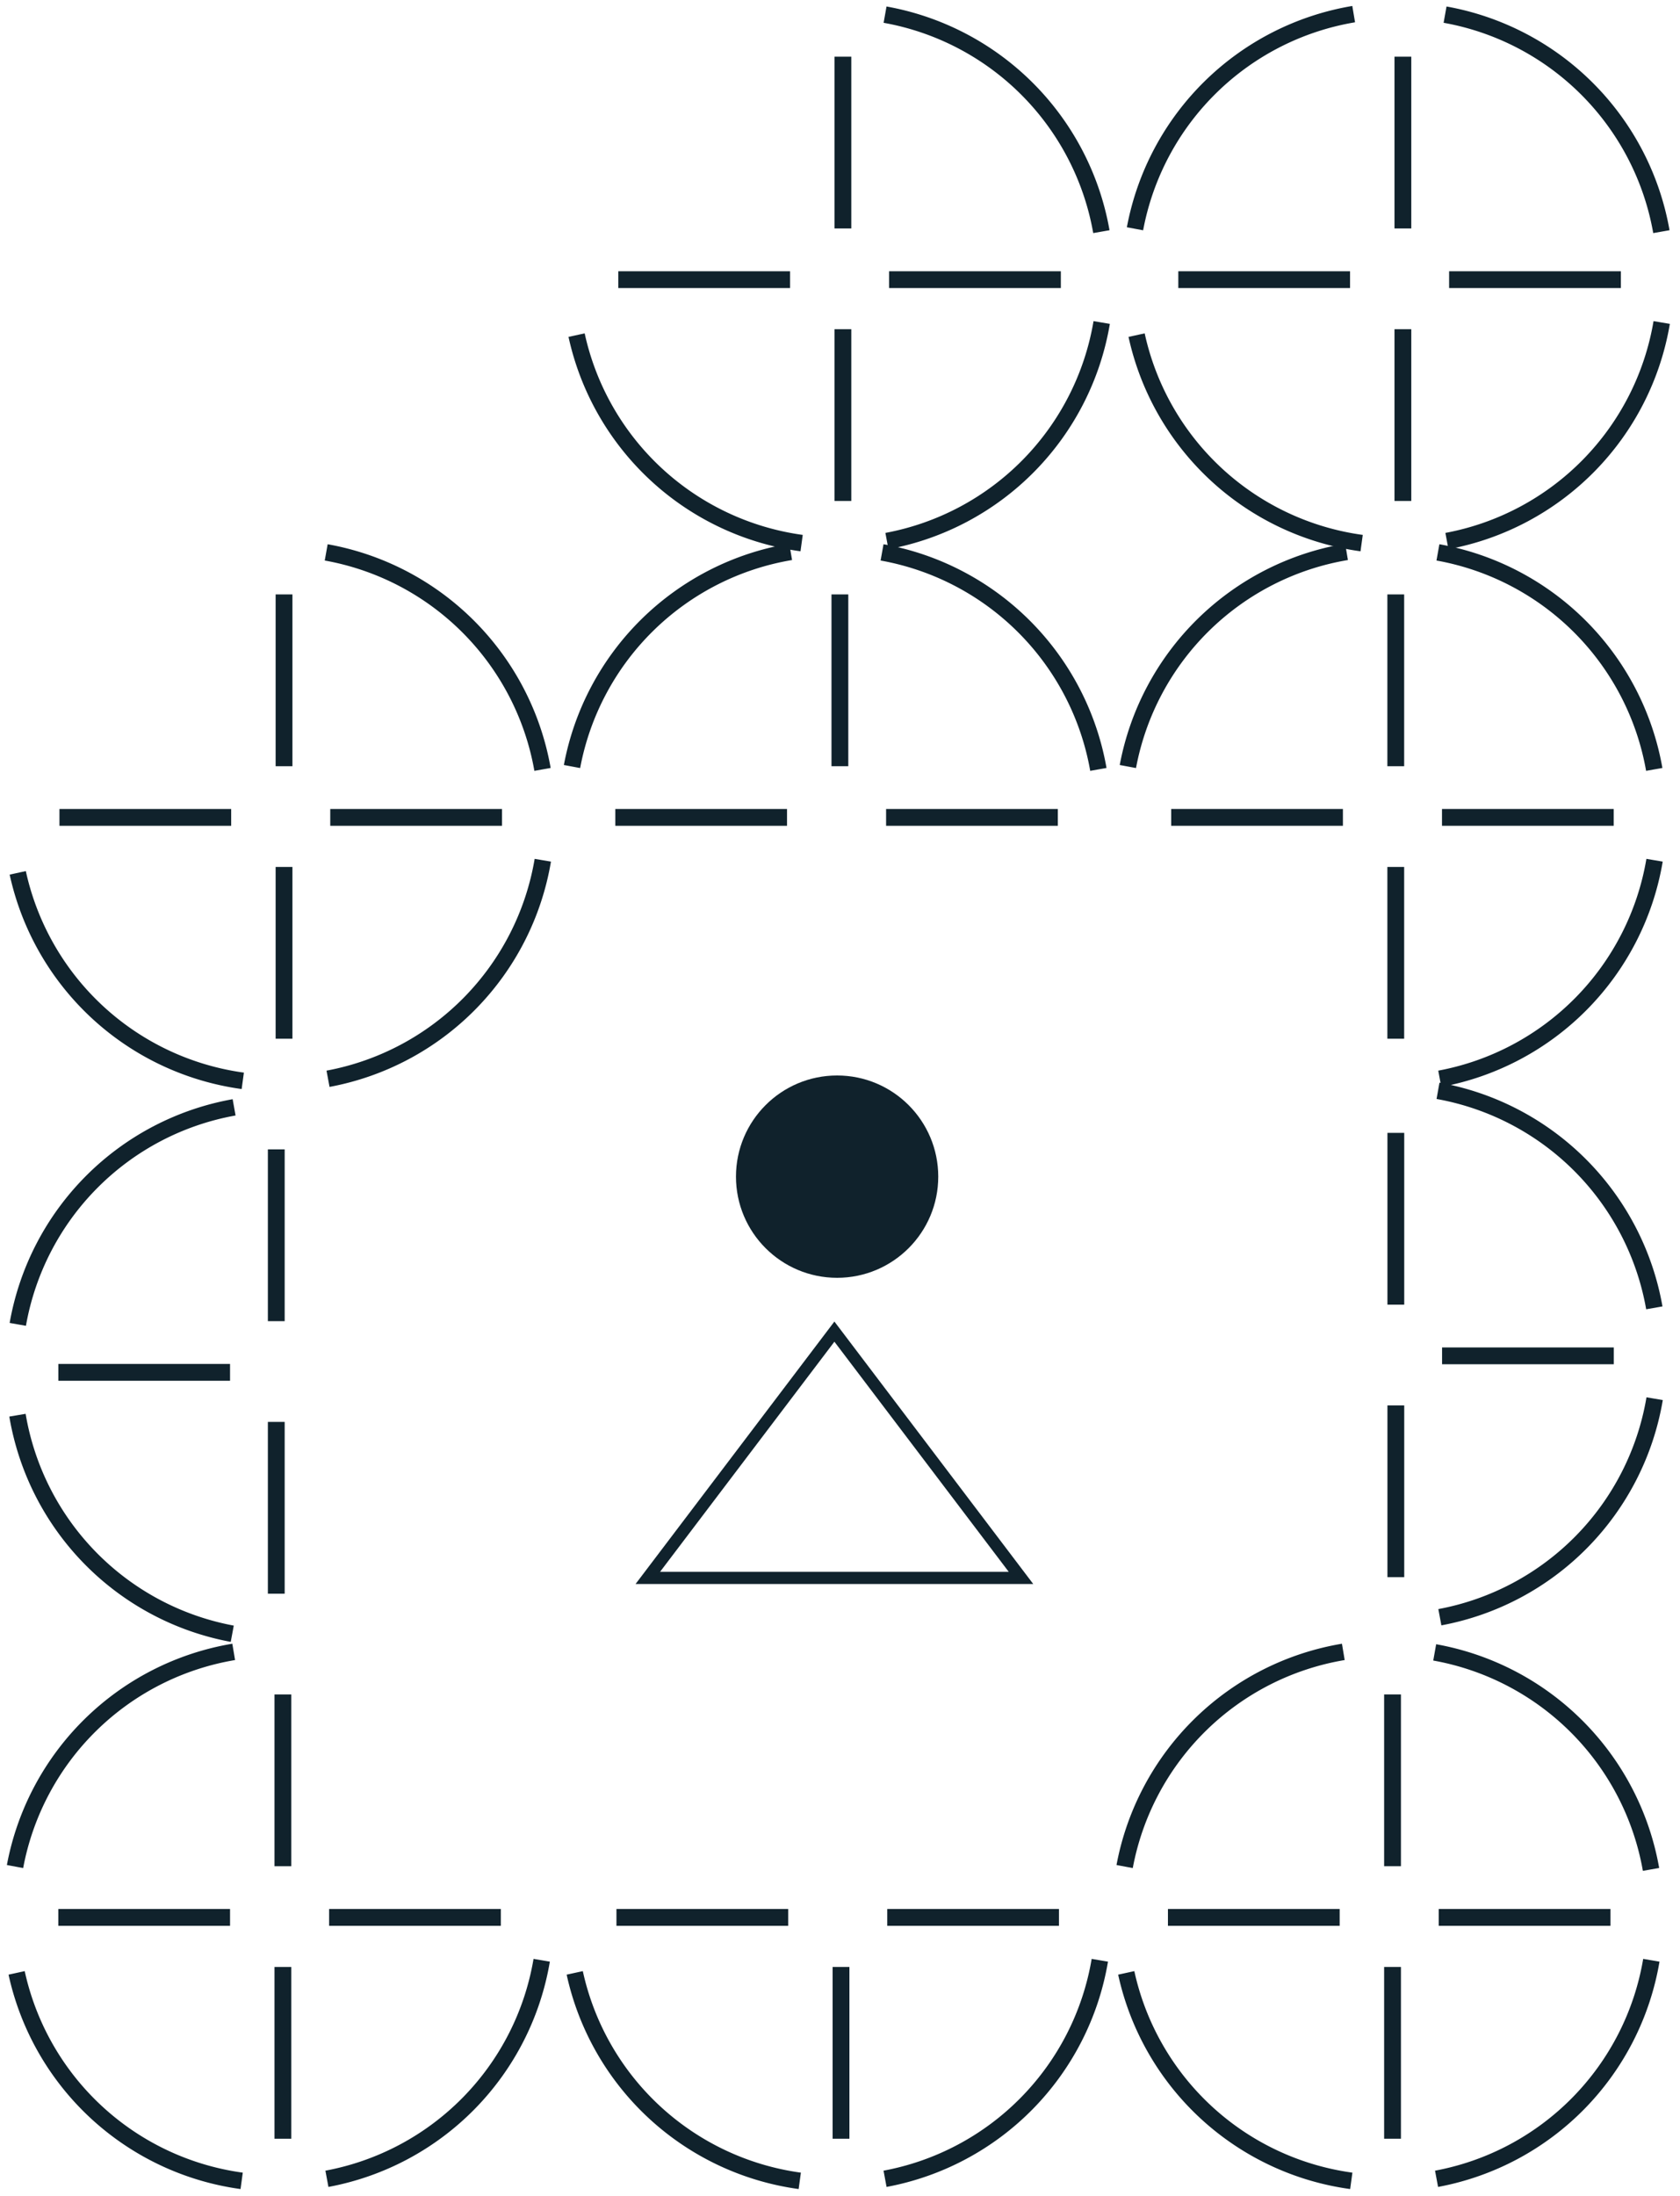 <svg width="150" height="196" fill="none" xmlns="http://www.w3.org/2000/svg"><path d="M25.36 53.06v15.333M25.36 77.386v15.333M29.487 72.963H44.82M5.308 72.963h15.333" stroke="#10222C" stroke-width="1.5"/><path d="M29.255 48.58a24.621 24.621 0 0 1 19.911 19.97l-1.454.257a23.144 23.144 0 0 0-18.717-18.773l.26-1.454ZM21.576 97.21A24.621 24.621 0 0 1 .863 78.071l1.443-.316a23.144 23.144 0 0 0 19.47 17.99l-.2 1.463ZM49.193 76.91a24.622 24.622 0 0 1-19.77 20.11l-.27-1.452a23.144 23.144 0 0 0 18.584-18.904l1.456.246ZM50.346 68.286a24.62 24.62 0 0 1 20.128-19.753l.245 1.457a23.144 23.144 0 0 0-18.92 18.568l-1.453-.272Z" fill="#10222C"/><path d="M74.99 53.06v15.332M79.116 72.963H94.45M54.938 72.963H70.27" stroke="#10222C" stroke-width="1.5"/><path d="M78.885 48.58a24.62 24.62 0 0 1 19.911 19.97l-1.455.257a23.143 23.143 0 0 0-18.716-18.773l.26-1.454ZM99.976 68.286a24.624 24.624 0 0 1 20.129-19.753l.244 1.457a23.144 23.144 0 0 0-18.92 18.568l-1.453-.272Z" fill="#10222C"/><path d="M124.622 53.06v15.333M124.622 77.386v15.333M128.749 72.962h15.333M104.57 72.962h15.333" stroke="#10222C" stroke-width="1.5"/><path d="M128.517 48.58a24.62 24.62 0 0 1 19.911 19.97l-1.455.257a23.144 23.144 0 0 0-18.716-18.773l.26-1.454ZM148.456 76.91a24.614 24.614 0 0 1-19.77 20.11l-.27-1.452A23.146 23.146 0 0 0 147 76.664l1.456.246ZM99.688 166.475a24.616 24.616 0 0 1 20.129-19.752l.244 1.457a23.14 23.14 0 0 0-18.921 18.567l-1.452-.272Z" fill="#10222C"/><path d="M124.333 151.249v15.333M124.333 175.575v15.333M128.46 171.153h15.333M104.281 171.153h15.333" stroke="#10222C" stroke-width="1.5"/><path d="M128.229 146.769a24.622 24.622 0 0 1 19.911 19.972l-1.455.255a23.143 23.143 0 0 0-18.716-18.772l.26-1.455ZM120.55 195.4a24.621 24.621 0 0 1-20.714-19.138l1.443-.315a23.143 23.143 0 0 0 19.471 17.989l-.2 1.464ZM148.169 175.101a24.63 24.63 0 0 1-6.72 13.166 24.633 24.633 0 0 1-13.05 6.944l-.271-1.452a23.145 23.145 0 0 0 18.585-18.904l1.456.246ZM100.613 20.285A24.621 24.621 0 0 1 120.741.533l.245 1.457a23.144 23.144 0 0 0-18.921 18.567l-1.452-.272Z" fill="#10222C"/><path d="M125.258 5.06v15.332M125.258 29.385v15.333M129.385 24.963h15.333M105.206 24.963h15.333" stroke="#10222C" stroke-width="1.5"/><path d="M129.154.58a24.62 24.62 0 0 1 19.911 19.97l-1.455.256a23.145 23.145 0 0 0-18.716-18.772l.26-1.455ZM121.474 49.21a24.622 24.622 0 0 1-20.713-19.138l1.443-.315a23.14 23.14 0 0 0 19.471 17.99l-.201 1.463ZM149.094 28.91a24.623 24.623 0 0 1-19.77 20.111l-.271-1.452a23.146 23.146 0 0 0 18.584-18.904l1.457.246Z" fill="#10222C"/><path d="M75.258 5.06v15.332M75.258 29.385v15.333M79.385 24.963h15.333M55.206 24.963H70.54" stroke="#10222C" stroke-width="1.5"/><path d="M79.154.58a24.622 24.622 0 0 1 19.91 19.97l-1.454.256A23.144 23.144 0 0 0 78.894 2.035l.26-1.455ZM71.475 49.21A24.621 24.621 0 0 1 50.76 30.072l1.443-.315a23.143 23.143 0 0 0 19.47 17.99l-.2 1.463ZM99.094 28.91a24.621 24.621 0 0 1-19.77 20.111l-.27-1.452a23.145 23.145 0 0 0 18.583-18.904l1.457.246Z" fill="#10222C"/><path d="M75.091 175.575v15.333M79.218 171.153h15.333M55.04 171.153h15.333" stroke="#10222C" stroke-width="1.5"/><path d="M71.308 195.4a24.626 24.626 0 0 1-20.714-19.138l1.443-.315a23.14 23.14 0 0 0 19.47 17.989l-.2 1.464ZM98.927 175.101a24.623 24.623 0 0 1-19.77 20.11l-.27-1.452a23.144 23.144 0 0 0 18.583-18.904l1.457.246ZM.615 166.475a24.62 24.62 0 0 1 20.128-19.752l.245 1.457a23.14 23.14 0 0 0-18.92 18.567l-1.453-.272Z" fill="#10222C"/><path d="M25.258 151.25v15.333M25.258 175.576v15.333M29.385 171.153h15.333M5.206 171.153H20.54" stroke="#10222C" stroke-width="1.5"/><path d="M21.476 195.4A24.626 24.626 0 0 1 .763 176.262l1.443-.315a23.14 23.14 0 0 0 19.47 17.989l-.2 1.464ZM49.094 175.101a24.623 24.623 0 0 1-19.77 20.11l-.27-1.452a23.144 23.144 0 0 0 18.583-18.904l1.457.246Z" fill="#10222C"/><path d="M124.628 101.123v15.333M124.628 125.449v15.333M128.756 121.026h15.333" stroke="#10222C" stroke-width="1.5"/><path d="M128.524 96.642a24.62 24.62 0 0 1 19.911 19.972l-1.455.255a23.143 23.143 0 0 0-18.716-18.772l.26-1.455ZM148.464 124.973a24.618 24.618 0 0 1-19.77 20.11l-.271-1.452a23.144 23.144 0 0 0 18.584-18.904l1.457.246Z" fill="#10222C"/><path d="M24.667 102.597v15.333M24.667 126.923v15.333M20.54 122.5H5.209" stroke="#10222C" stroke-width="1.5"/><path d="M20.772 98.117A24.62 24.62 0 0 0 .861 118.088l1.455.256a23.142 23.142 0 0 1 18.716-18.773l-.26-1.454ZM.832 126.447a24.617 24.617 0 0 0 19.77 20.111l.27-1.453a23.142 23.142 0 0 1-18.584-18.903l-1.456.245Z" fill="#10222C"/><circle cx="74.742" cy="105.03" r="9.03" fill="#10222C"/><path d="m57.84 140.849 16.66-21.985 16.66 21.985H57.84Z" stroke="#10222C" stroke-width="1.087"/></svg>